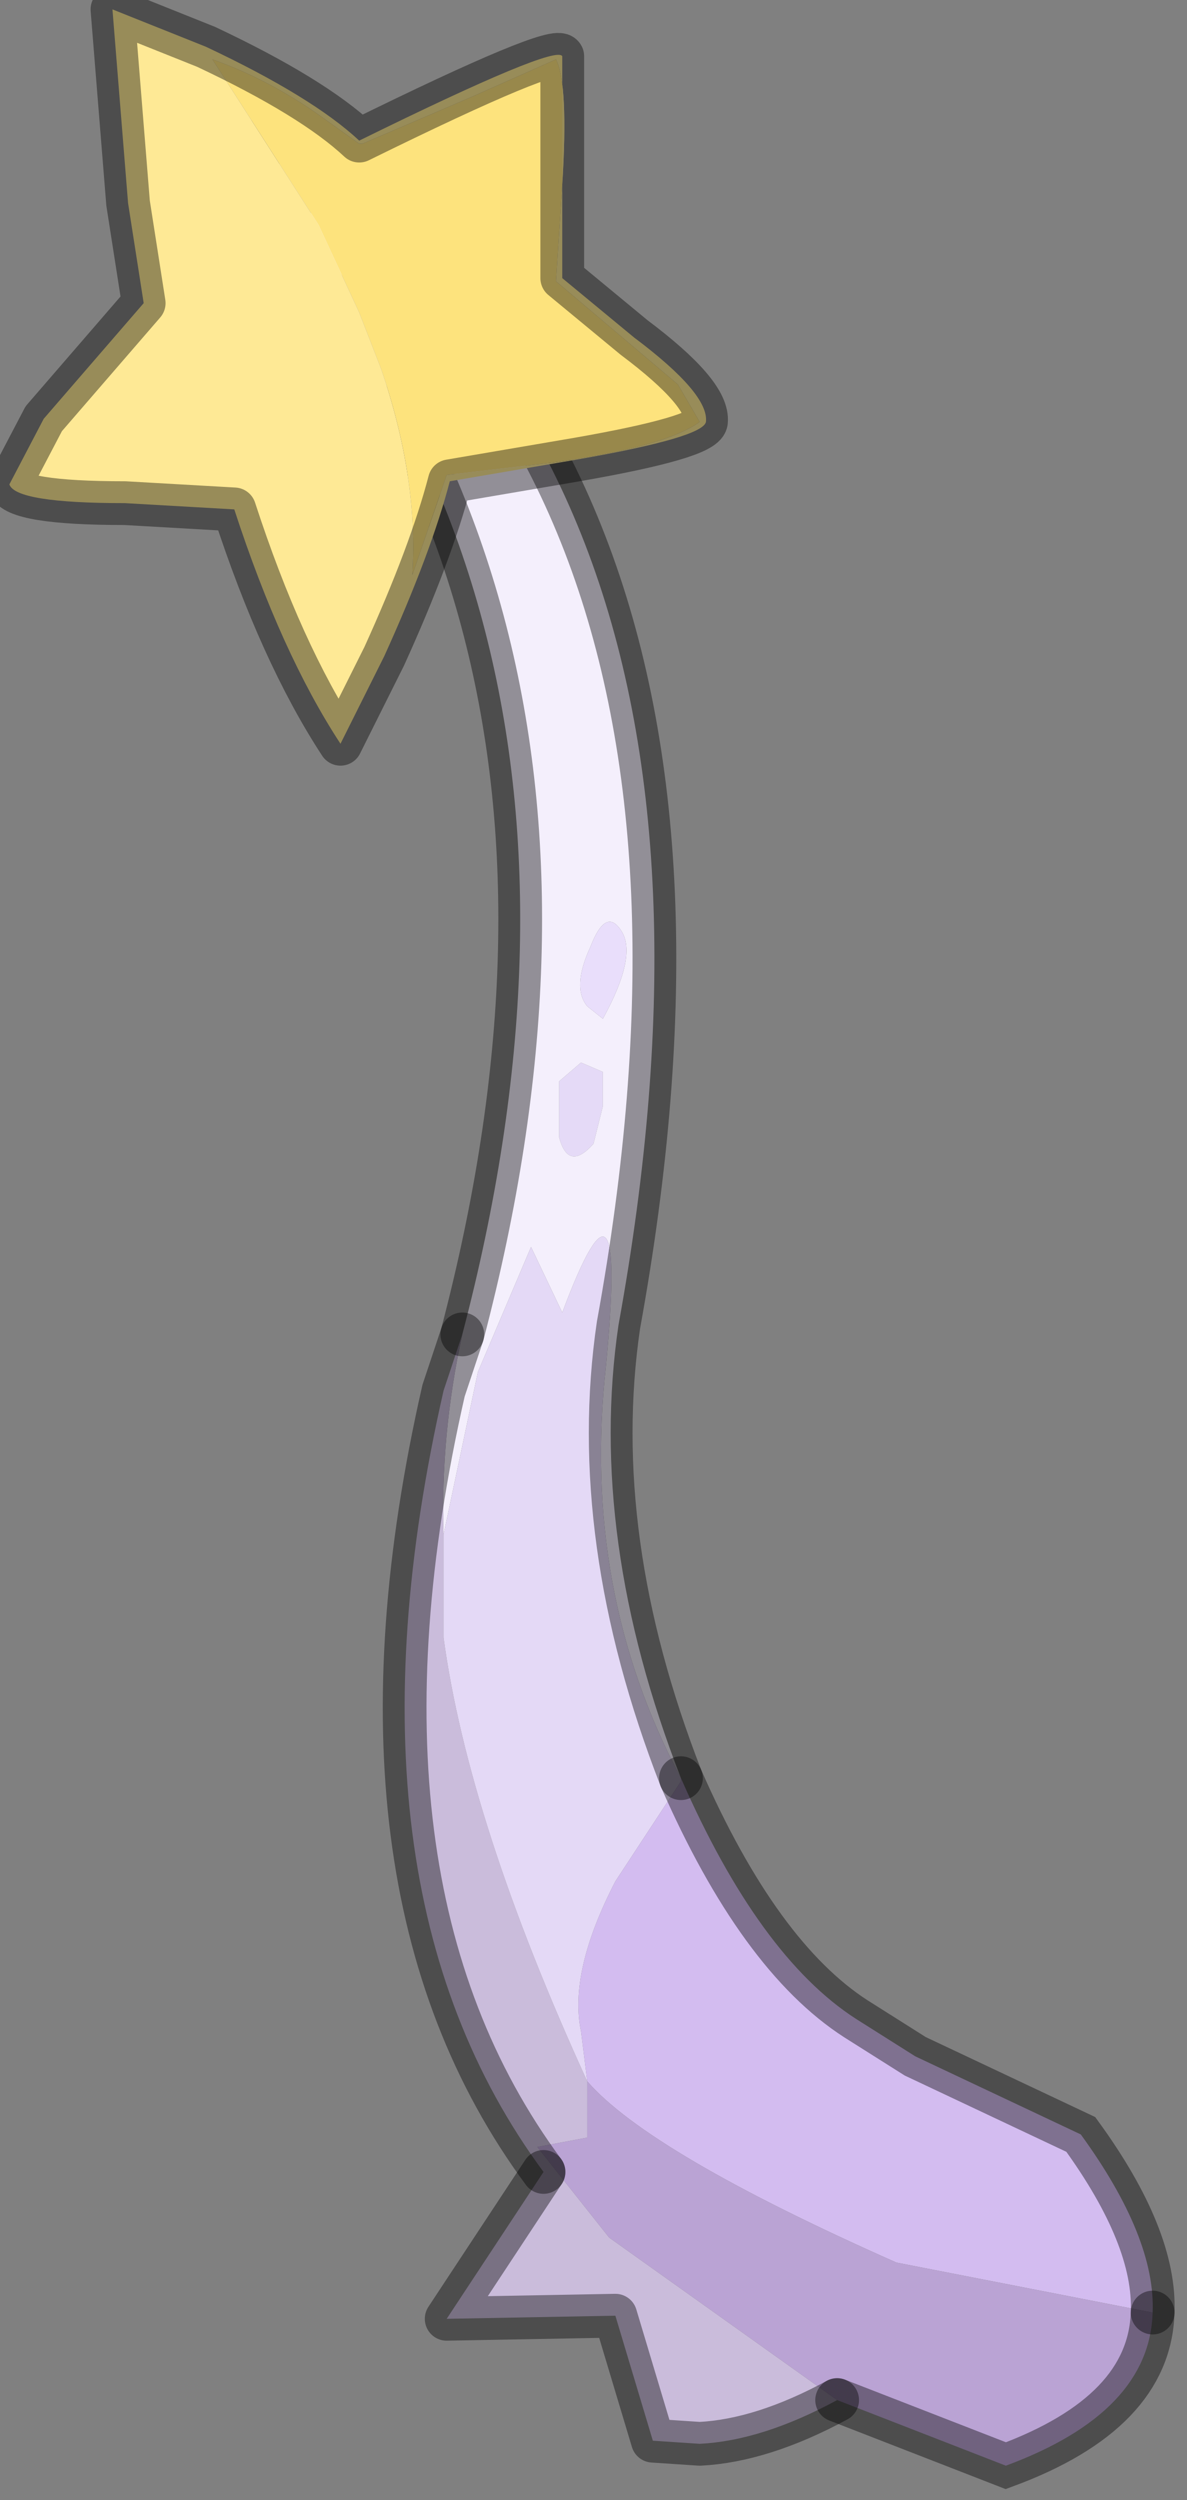 <?xml version="1.0" encoding="utf-8"?>
<svg version="1.1" id="Layer_1"
xmlns="http://www.w3.org/2000/svg"
xmlns:xlink="http://www.w3.org/1999/xlink"
width="19px" height="40px"
xml:space="preserve">
<rect width="100%" height="100%" fill="#808080" stroke="none"/>
<g id="PathID_5301" transform="matrix(1, 0, 0, 1, 10.35, 20.45)">
<path style="fill:#E5DAF7;fill-opacity:1" d="M-1.05 -3.45L-0.7 -3.3L-0.7 -2.75L-0.85 -2.15Q-1.25 -1.7 -1.4 -2.25L-1.4 -3.15L-1.05 -3.45" />
<path style="fill:#F4EFFC;fill-opacity:1" d="M-0.9 -5.3Q-1.2 -4.65 -0.95 -4.35L-0.7 -4.15Q-0.15 -5.15 -0.4 -5.55Q-0.65 -5.95 -0.9 -5.3M-1.4 -3.15L-1.4 -2.25Q-1.25 -1.7 -0.85 -2.15L-0.7 -2.75L-0.7 -3.3L-1.05 -3.45L-1.4 -3.15M-8.1 -19.05Q2.3 -14.35 -0.45 0.75Q-0.95 4.15 0.55 8Q-1.05 5 -0.65 1.4Q-0.3 -2.25 -1.35 0.55L-1.85 -0.5L-2.7 1.5L-3.25 4.1Q-3.3 2.5 -2.95 0.9Q0.35 -11.65 -8.1 -19.05" />
<path style="fill:#E9DEFB;fill-opacity:1" d="M-0.4 -5.55Q-0.15 -5.15 -0.7 -4.15L-0.95 -4.35Q-1.2 -4.65 -0.9 -5.3Q-0.65 -5.95 -0.4 -5.55" />
<path style="fill:#CABCDB;fill-opacity:1" d="M0.85 18.65L0.1 18.6L-0.5 16.6L-3.2 16.65L-1.65 14.3Q-5.05 9.7 -3.25 1.8L-2.95 0.9Q-3.3 2.5 -3.25 4.1L-3.25 5.75Q-2.85 8.7 -0.95 12.85L-0.95 13.75L-1.75 13.9L-0.6 15.35L3.05 17.95Q1.85 18.6 0.85 18.65" />
<path style="fill:#E4D9F6;fill-opacity:1" d="M-3.25 5.75L-3.25 4.1L-2.7 1.5L-1.85 -0.5L-1.35 0.55Q-0.3 -2.25 -0.65 1.4Q-1.05 5 0.55 8L0.55 8.05L-0.5 9.65Q-1.25 11.1 -1.05 12.05L-0.95 12.85Q-2.85 8.7 -3.25 5.75" />
<path style="fill:#D3BCF0;fill-opacity:1" d="M3.35 11.85L4.3 12.45L6.95 13.7Q8.15 15.35 8.1 16.55L4 15.75Q0.05 14 -0.95 12.85L-1.05 12.05Q-1.25 11.1 -0.5 9.65L0.55 8.05L0.55 8Q1.8 10.85 3.35 11.85" />
<path style="fill:#BAA3D4;fill-opacity:1" d="M5.75 19L3.05 17.95L-0.6 15.35L-1.75 13.9L-0.95 13.75L-0.95 12.85Q0.05 14 4 15.75L8.1 16.55Q8.05 18.15 5.75 19" />
<path style="fill:none;stroke-width:0.7;stroke-linecap:round;stroke-linejoin:miter;stroke-miterlimit:5;stroke:#000000;stroke-opacity:0.4" d="M8.1 16.55Q8.15 15.35 6.95 13.7L4.3 12.45L3.35 11.85Q1.8 10.85 0.55 8" />
<path style="fill:none;stroke-width:0.7;stroke-linecap:round;stroke-linejoin:miter;stroke-miterlimit:5;stroke:#000000;stroke-opacity:0.4" d="M3.05 17.95L5.75 19Q8.05 18.15 8.1 16.55" />
<path style="fill:none;stroke-width:0.7;stroke-linecap:round;stroke-linejoin:miter;stroke-miterlimit:5;stroke:#000000;stroke-opacity:0.4" d="M-2.95 0.9L-3.25 1.8Q-5.05 9.7 -1.65 14.3" />
<path style="fill:none;stroke-width:0.7;stroke-linecap:round;stroke-linejoin:round;stroke-miterlimit:3;stroke:#000000;stroke-opacity:0.4" d="M-1.65 14.3L-3.2 16.65L-0.5 16.6L0.1 18.6L0.85 18.65Q1.85 18.6 3.05 17.95" />
<path style="fill:none;stroke-width:0.7;stroke-linecap:round;stroke-linejoin:miter;stroke-miterlimit:5;stroke:#000000;stroke-opacity:0.4" d="M0.55 8Q-0.95 4.15 -0.45 0.75Q2.3 -14.35 -8.1 -19.05Q0.35 -11.65 -2.95 0.9" />
</g>
<g id="PathID_5302" transform="matrix(1, 0, 0, 1, 10.35, 20.45)">
<path style="fill:#FDE37D;fill-opacity:1" d="M0.85 -13.7Q0.3 -13.3 -1.5 -13.05L-3.2 -12.85L-3.75 -11.25Q-3.65 -12.8 -4.25 -14.55L-4.6 -15.45L-5.25 -16.85L-6.95 -19.5Q-6.1 -19.2 -5.3 -18.65L-4.6 -18.15L-4.55 -18.15L-2.8 -18.9L-1.45 -19.5Q-1.25 -19.1 -1.35 -17.5L-1.45 -15.95L0.5 -14.3L0.85 -13.7" />
<path style="fill:#FEE995;fill-opacity:1" d="M0.5 -14.3L-1.45 -15.95L-1.35 -17.5Q-1.25 -19.1 -1.45 -19.5L-2.8 -18.9L-4.55 -18.15L-4.6 -18.15L-5.3 -18.65Q-6.1 -19.2 -6.95 -19.5L-5.25 -16.85L-4.6 -15.45L-4.25 -14.55Q-3.65 -12.8 -3.75 -11.25L-3.2 -12.85L-1.5 -13.05Q0.3 -13.3 0.85 -13.7L0.5 -14.3M-7.05 -19.7Q-5.35 -18.9 -4.6 -18.2Q-1.45 -19.75 -1.35 -19.55L-1.35 -16L-0.2 -15.05Q1 -14.15 0.95 -13.7Q0.9 -13.45 -1.1 -13.1L-3.15 -12.75Q-3.45 -11.6 -4.2 -9.95L-4.9 -8.55Q-5.85 -10 -6.6 -12.3L-8.35 -12.4Q-10.1 -12.4 -10.2 -12.7L-9.65 -13.75L-8.05 -15.6L-8.3 -17.2L-8.55 -20.3L-7.05 -19.7" />
<path style="fill:none;stroke-width:0.7;stroke-linecap:round;stroke-linejoin:round;stroke-miterlimit:3;stroke:#000000;stroke-opacity:0.4" d="M-7.05 -19.7Q-5.35 -18.9 -4.6 -18.2Q-1.45 -19.75 -1.35 -19.55L-1.35 -16L-0.2 -15.05Q1 -14.15 0.95 -13.7Q0.9 -13.45 -1.1 -13.1L-3.15 -12.75Q-3.45 -11.6 -4.2 -9.95L-4.9 -8.55Q-5.85 -10 -6.6 -12.3L-8.35 -12.4Q-10.1 -12.4 -10.2 -12.7L-9.65 -13.75L-8.05 -15.6L-8.3 -17.2L-8.55 -20.3L-7.05 -19.7z" />
</g>
</svg>
